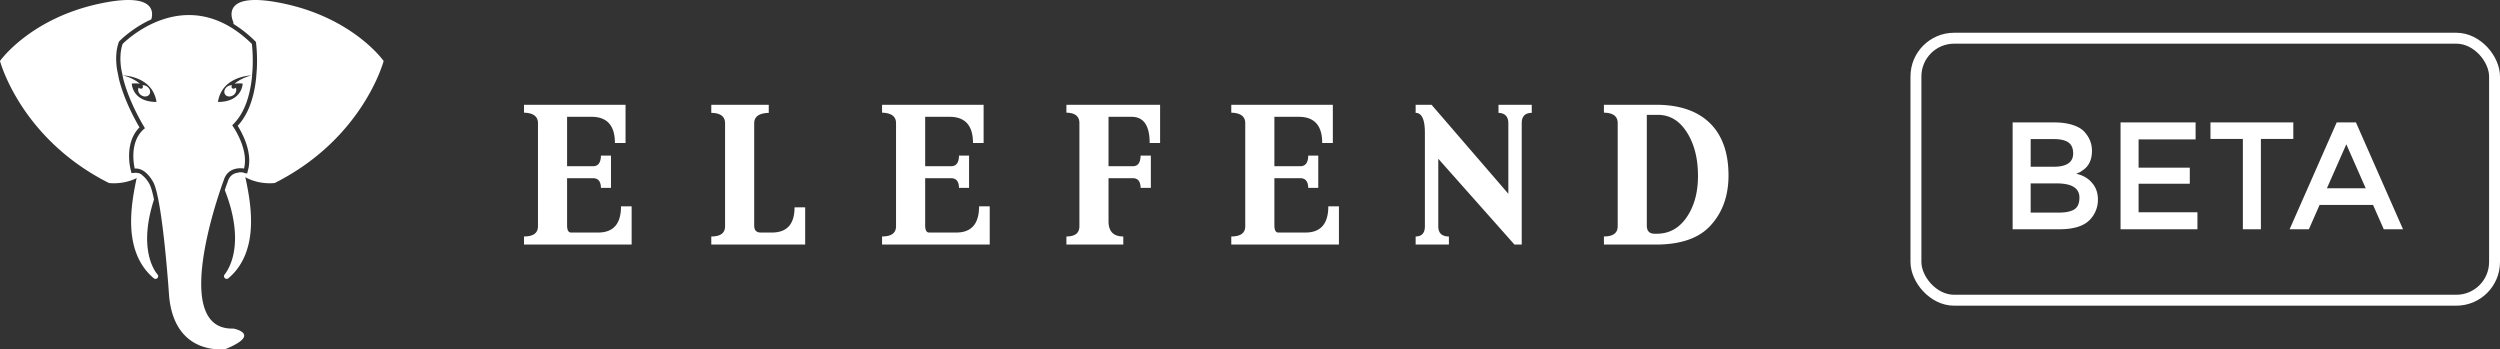 <svg xmlns="http://www.w3.org/2000/svg" width="229" height="32" fill="none" viewBox="0 0 229 32">
    <rect x="0" y="0" width="229" height="32" fill="#333333" stroke="none"/>
    <path fill="#fff" fill-rule="evenodd" d="M10.869 3.895c-.24.683-.29 1.51-.151 2.455l.185.922.005.018c.48 1.9 1.469 3.698 1.87 4.38-1.423 1.415-.839 3.764-.811 3.868l.082.319.328-.028a.7.7 0 0 1 .065-.002c.2 0 .388.082.557.203-1.414.97-3.025.732-3.025.732C1.862 12.677 0 5.586 0 5.586S2.704 1.741 9.013.358c5.14-1.126 5.056.701 4.847 1.416-1.736.791-2.834 1.906-2.904 1.978l-.06.062-.027.081zM35.142 5.586s-1.862 7.09-9.974 11.176c0 0-1.84.272-3.314-.952.054-.005.111-.008.17-.008.148 0 .25.02.25.02l.363.076.093-.36c.412-1.6-.536-3.345-.957-4.014.908-.976 1.475-2.43 1.685-4.33l.067-.85v-.011a14.69 14.69 0 0 0-.065-2.359l-.016-.134-.097-.095A11.156 11.156 0 0 0 21.38 2.19l.002-.148S19.82-1.024 26.13.358c6.31 1.382 9.013 5.228 9.013 5.228z" clip-rule="evenodd"/>
    <path fill="#fff" fill-rule="evenodd" d="M13.477 7.93a.634.634 0 0 0-.44-.115c.059.073.073.168.025.236-.06.086-.194.097-.299.024a.286.286 0 0 1-.054-.051c-.124.216-.032.52.218.695.262.182.598.154.75-.063.151-.218.062-.542-.2-.725zM22.99 20.593c-.063 2.143-.759 3.79-2.07 4.895a.246.246 0 0 1-.313.001.244.244 0 0 1-.058-.308c.01-.02.021-.033.034-.05.34-.42 1.94-2.771.016-7.698a.252.252 0 0 1-.007-.026c.157-.465.26-.74.263-.748l.008-.024c.152-.498.485-.776.99-.825a1.795 1.795 0 0 1 .42.012l.104.021c.01.02.018.04.024.063.255 1.16.64 2.913.589 4.687zM14.488 25.3a.245.245 0 0 1-.403.188c-1.288-1.086-1.983-2.686-2.066-4.757-.07-1.76.304-3.511.552-4.67a.244.244 0 0 1 .158-.18c.095.036.185.088.27.149.363.26.637.707.736.918.13.29.255.753.371 1.327-1.44 4.457.003 6.486.311 6.852a.246.246 0 0 1 .07.173z" clip-rule="evenodd"/>
    <path fill="#fff" fill-rule="evenodd" d="M22.875 6.95a4.39 4.39 0 0 0-.693.27c-.094.046-.19.1-.288.157-.048.03-.097.06-.144.093-.024.017-.049.032-.072.05l-.07.052a1.06 1.06 0 0 0-.07.054l-.057.047c.217-.037.464-.047.747-.017 0 0-.02 1.677-2.26 1.684 0 0 .011-.142.07-.343l.018-.066c.01-.041.028-.085.043-.13.016-.046.032-.094.054-.143.022-.049.042-.1.068-.15.027-.052.054-.104.083-.156l.1-.157c.038-.05.075-.102.116-.153l.064-.074c.022-.025.043-.05.067-.073.047-.047.092-.096.143-.139a6.63 6.63 0 0 1 .075-.066l.08-.062c.05-.042.107-.08.161-.117.027-.02.056-.036.084-.053l.084-.052c.029-.015.057-.03.086-.047l.086-.044.086-.042.086-.038c.057-.026.115-.047.17-.07a4.144 4.144 0 0 1 .627-.178c.186-.038.341-.058.45-.069.11-.01.171-.011.171-.011s-.06.013-.165.043zm-10.803.706c.283-.03.53-.02.746.017l-.057-.047a13.007 13.007 0 0 0-.14-.106c-.023-.018-.047-.034-.071-.05-.047-.033-.097-.062-.145-.093a3.988 3.988 0 0 0-.558-.28 4.39 4.39 0 0 0-.422-.147c-.104-.03-.166-.043-.166-.043s.063.001.172.011a4.53 4.53 0 0 1 .748.141c.105.03.215.065.328.107.056.022.114.043.17.07.03.012.059.024.087.037l.086.042.086.044.086.047.084.052c.028.017.057.034.084.053.054.038.11.075.162.117.026.02.053.04.079.062l.075.066c.051.043.096.092.143.139.024.023.045.048.067.073l.064.074c.04.05.078.103.116.153l.1.157c.029.052.056.104.083.155.026.051.046.102.067.151.023.049.039.097.055.142.015.046.032.09.043.131l.017.066c.06.201.072.343.072.343-2.24-.007-2.261-1.684-2.261-1.684zm11-3.633c-6.068-5.948-11.836 0-11.836 0-.238.68-.251 1.465-.133 2.27l.182.901c.59 2.331 1.994 4.55 1.994 4.55-1.572 1.233-.936 3.696-.936 3.696 1.082-.09 1.747 1.348 1.747 1.348.841 1.858 1.401 10.334 1.401 10.334.513 5.57 5.179 4.847 5.179 4.847 3.355-1.382.71-1.872.71-1.872-6.067.19-.89-13.575-.89-13.575.42-1.382 1.862-1.082 1.862-1.082.472-1.832-1.082-3.966-1.082-3.966 1.165-1.08 1.631-2.804 1.8-4.323l.066-.837c.063-1.303-.063-2.29-.063-2.29z" clip-rule="evenodd"/>
    <path fill="#fff" fill-rule="evenodd" d="M21.59 8.024a.262.262 0 0 1-.054.05c-.105.074-.238.063-.298-.023-.048-.068-.034-.163.025-.236a.635.635 0 0 0-.44.116c-.263.183-.352.507-.2.725.152.217.487.245.75.063.25-.175.341-.479.217-.695zM51.945 16.324v4.31c0 .444.12.666.36.666h2.489c1.394 0 2.091-.8 2.091-2.398h.973V22.4h-9.86v-.74c.852 0 1.28-.311 1.28-.937v-9.447c0-.612-.428-.93-1.28-.955v-.72H57.3v3.496h-.974c0-1.598-.715-2.397-2.145-2.397h-2.236v4.525h2.38c.469 0 .709-.325.721-.974h.92v2.957h-.92c-.012-.589-.252-.884-.721-.884h-2.38zM70.707 21.3c1.382 0 2.073-.769 2.073-2.307h.974V22.4h-8.6v-.738c.841 0 1.262-.312 1.262-.936v-9.433c0-.624-.42-.942-1.262-.954V9.6h5.264v.74c-.89.023-1.334.341-1.334.953v9.377c0 .42.199.63.595.63h1.028zM84.745 16.324v4.31c0 .444.12.666.36.666h2.489c1.394 0 2.09-.8 2.09-2.398h.974V22.4h-9.861v-.74c.853 0 1.28-.311 1.28-.937v-9.447c0-.612-.427-.93-1.28-.955v-.72h9.302v3.496h-.973c0-1.598-.715-2.397-2.145-2.397h-2.236v4.525h2.38c.469 0 .709-.325.72-.974h.92v2.957h-.92c-.011-.589-.251-.884-.72-.884h-2.38zM101.541 16.324v3.949c0 .925.451 1.387 1.352 1.387v.74h-5.21v-.74c.793 0 1.19-.311 1.19-.937v-9.447c0-.624-.397-.943-1.19-.955v-.72h8.582v3.496h-.956c0-1.598-.553-2.397-1.658-2.397h-2.11v4.525h2.236c.457 0 .69-.325.703-.974h.937v2.957h-.937c-.013-.589-.246-.884-.703-.884h-2.236zM116.733 16.324v4.31c0 .444.121.666.361.666h2.488c1.394 0 2.091-.8 2.091-2.398h.973V22.4h-9.861v-.74c.853 0 1.28-.311 1.28-.937v-9.447c0-.612-.427-.93-1.28-.955v-.72h9.303v3.496h-.974c0-1.598-.715-2.397-2.145-2.397h-2.236v4.525h2.38c.469 0 .709-.325.721-.974h.919v2.957h-.919c-.012-.589-.252-.884-.721-.884h-2.38zM131.746 14.54v6.183c0 .626.325.938.974.938v.739h-3.047v-.74c.564 0 .847-.311.847-.935v-8.568c0-1.212-.283-1.818-.847-1.818V9.6h1.46l7.031 8.149v-6.457c0-.61-.301-.929-.902-.953V9.6h3.047v.74c-.613 0-.919.317-.919.953V22.4h-.667l-6.977-7.86zM151.858 21.408c1.033-.024 1.881-.48 2.542-1.367.757-1.033 1.136-2.34 1.136-3.924 0-1.692-.379-3.084-1.136-4.176-.661-.948-1.509-1.421-2.542-1.421h-1.01v10.132c0 .504.235.756.703.756h.307zm.091-11.808c2.151.048 3.78.68 4.885 1.893.998 1.106 1.497 2.632 1.497 4.579 0 1.851-.541 3.371-1.622 4.561-1.01 1.13-2.597 1.719-4.76 1.767h-5.03v-.74c.841 0 1.262-.311 1.262-.937v-9.447c0-.624-.421-.943-1.262-.955v-.72h5.03z" clip-rule="evenodd"/>
    <rect width="53" height="24" x="175.5" y="3.5" stroke="#fff" rx="3.5"/>
    <path fill="#fff" d="M188.642 21h-4.284v-9.786h3.808c.663 0 1.232.08 1.708.238.485.159.845.373 1.078.644.448.504.672 1.073.672 1.708 0 .765-.243 1.335-.728 1.708a4.71 4.71 0 0 1-.364.252l-.35.154c.607.13 1.087.406 1.442.826.364.41.546.924.546 1.54a2.63 2.63 0 0 1-.7 1.806c-.551.607-1.493.91-2.828.91zm-2.632-5.726h2.1c1.195 0 1.792-.406 1.792-1.218 0-.467-.145-.803-.434-1.008-.289-.205-.737-.308-1.344-.308h-2.114v2.534zm0 4.2h2.59c.607 0 1.069-.093 1.386-.28.327-.196.49-.56.49-1.092 0-.868-.695-1.302-2.086-1.302h-2.38v2.674zm15.107-8.26v1.554h-5.222v2.59h4.69v1.47h-4.69v2.618h5.39V21h-7.042v-9.786h6.874zm5.982 1.512V21h-1.652v-8.274h-2.968v-1.512h7.588v1.512h-2.968zm5.374 6.048l-.98 2.226h-1.764l4.312-9.786h1.764L220.117 21h-1.764l-.98-2.226h-4.9zm4.228-1.526l-1.778-4.032-1.778 4.032h3.556z"/>
</svg>
